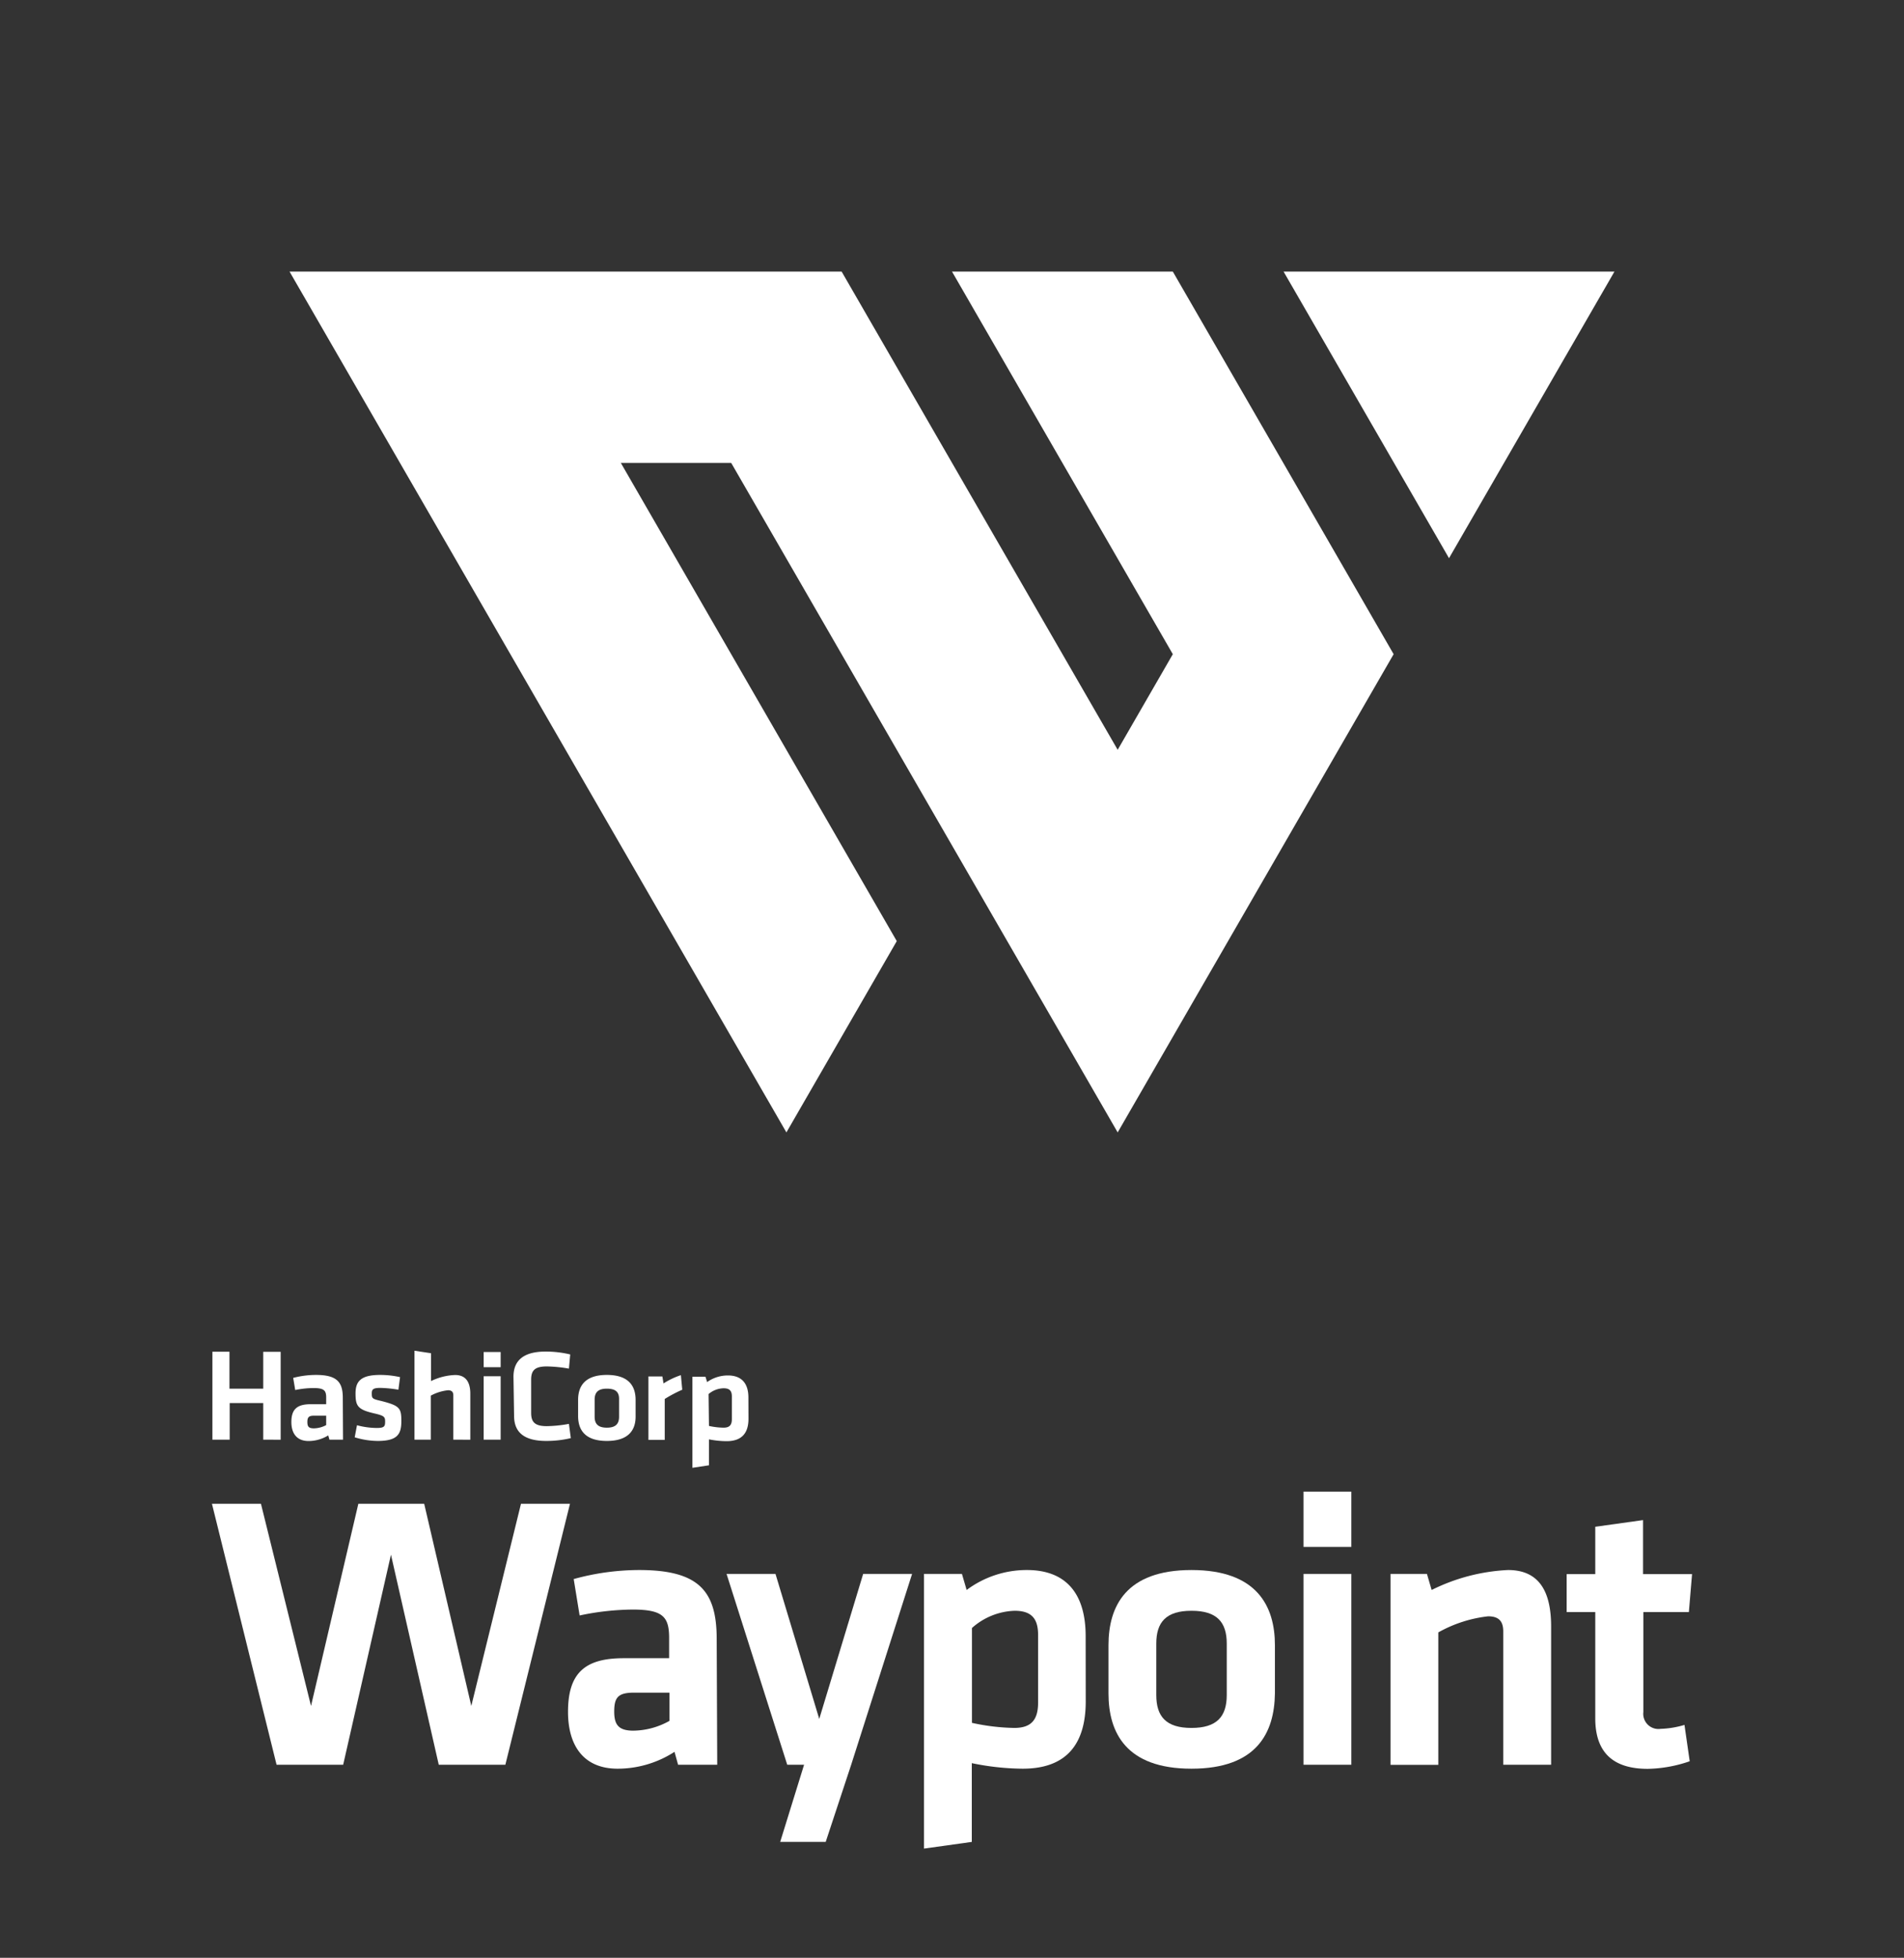 <svg xmlns="http://www.w3.org/2000/svg" id="LOGOS" viewBox="0 0 251 258"><rect x="0" y="0" width="251" height="258" fill="#333333" stroke="none"/><defs><style>.cls-1{fill:#fff}</style></defs><path d="M34.7,189.72V184.9H30.28v4.82H28V178.13h2.25V183H34.7v-4.86H37v11.59Zm10.52,0H43.43l-.16-.56a4.94,4.94,0,0,1-2.59.74c-1.59,0-2.27-1.05-2.27-2.5,0-1.7.77-2.35,2.54-2.35H43v-.88c0-.92-.27-1.25-1.66-1.25a12.28,12.28,0,0,0-2.42.26l-.27-1.6a11.94,11.94,0,0,1,3-.39c2.74,0,3.54.92,3.54,3ZM43,186.56H41.43c-.71,0-.91.19-.91.83s.2.84.88.84A3.57,3.57,0,0,0,43,187.8Zm6.76,3.33a10.54,10.54,0,0,1-3-.48l.3-1.59a10.46,10.46,0,0,0,2.6.36c1,0,1.11-.21,1.11-.84s-.11-.78-1.52-1.1c-2.13-.5-2.38-1-2.38-2.63s.77-2.42,3.25-2.42a12,12,0,0,1,2.62.29l-.22,1.66a16,16,0,0,0-2.4-.24c-.94,0-1.11.21-1.11.72,0,.67.06.73,1.24,1,2.43.62,2.66.93,2.66,2.64S52.43,189.89,49.8,189.89Zm10-.17v-5.84c0-.44-.2-.67-.7-.67a6.12,6.12,0,0,0-2.27.71v5.8H54.64V178l2.18.33V182a7.9,7.9,0,0,1,3.18-.8c1.45,0,2,1,2,2.47v6.06Zm4-9.55v-2H66v2Zm0,9.55v-8.36H66v8.36Zm3.93-8.29c0-2.1,1.27-3.32,4.24-3.32a14,14,0,0,1,3.24.38L75,180.36a18.48,18.48,0,0,0-2.92-.29c-1.55,0-2.06.51-2.06,1.73v4.4c0,1.22.51,1.74,2.06,1.74a17.44,17.44,0,0,0,2.92-.3l.25,1.88a14,14,0,0,1-3.24.37c-3,0-4.24-1.21-4.24-3.31ZM80,189.89c-3,0-3.79-1.58-3.79-3.29v-2.12c0-1.71.8-3.29,3.79-3.29s3.79,1.58,3.79,3.29v2.12C83.82,188.31,83,189.89,80,189.89ZM80,183c-1.16,0-1.61.5-1.61,1.44v2.26c0,.94.45,1.44,1.61,1.44s1.61-.5,1.61-1.44v-2.26C81.64,183.47,81.19,183,80,183Zm9.94.14a17.6,17.6,0,0,0-2.31,1.22v5.39H85.48v-8.36h1.84l.15.92a10,10,0,0,1,2.29-1.09Zm8.73,3.83c0,1.86-.86,2.95-2.89,2.95a12.32,12.32,0,0,1-2.32-.24v3.42l-2.18.33v-12H93l.22.7a4.71,4.71,0,0,1,2.75-.87c1.75,0,2.69,1,2.69,2.9Zm-5.21.94a9.35,9.35,0,0,0,1.93.23c.79,0,1.09-.36,1.09-1.12v-3c0-.69-.27-1.07-1.07-1.07a3.15,3.15,0,0,0-2,.76Z" class="cls-1"/><path d="M62.13,224.81l6.55-26.64h6.46l-8.52,34.39H57.84l-6.3-27.68-6.3,27.68H36.46l-8.52-34.39H34.4L41,224.81l6.24-26.64h8.68Z" class="cls-1"/><path d="M94.55,232.56H89.39l-.47-1.7a13.82,13.82,0,0,1-7.49,2.22c-4.59,0-6.55-3.15-6.55-7.49,0-5.11,2.22-7.07,7.33-7.07h6v-2.64c0-2.79-.78-3.77-4.8-3.77a34.78,34.78,0,0,0-7,.78l-.78-4.8a32.59,32.59,0,0,1,8.63-1.19c7.9,0,10.22,2.79,10.22,9.09Zm-6.3-9.5H83.6c-2.06,0-2.63.57-2.63,2.48,0,1.75.57,2.53,2.53,2.53a9.93,9.93,0,0,0,4.75-1.29Z" class="cls-1"/><path d="M112.21,232.56l-3.36,10.17h-6L106,232.56h-2.22l-8-25.15h6.45L108,226.52l5.79-19.11h6.45Z" class="cls-1"/><path d="M143.13,224.2c0,5.57-2.47,8.88-8.31,8.88a34.14,34.14,0,0,1-6.71-.73v10.38l-6.3.88v-36.2h5l.62,2.12a13.23,13.23,0,0,1,7.95-2.63c5.06,0,7.74,3,7.74,8.72Zm-15,2.84a28,28,0,0,0,5.57.67c2.28,0,3.15-1.09,3.15-3.36v-8.88c0-2.07-.77-3.2-3.09-3.2a8.89,8.89,0,0,0-5.63,2.27Z" class="cls-1"/><path d="M157.07,233.08c-8.62,0-10.94-4.75-10.94-9.92v-6.35c0-5.16,2.32-9.91,10.94-9.91s11,4.75,11,9.91v6.35C168,228.33,165.7,233.08,157.07,233.08Zm0-20.81c-3.35,0-4.64,1.5-4.64,4.33v6.77c0,2.84,1.29,4.34,4.64,4.34s4.65-1.5,4.65-4.34V216.6C161.72,213.77,160.43,212.27,157.07,212.27Z" class="cls-1"/><path d="M171.84,203.85v-7.28h6.3v7.28Zm0,28.71V207.41h6.3v25.15Z" class="cls-1"/><path d="M198.17,232.56V215c0-1.34-.57-2-2-2a17.34,17.34,0,0,0-6.56,2.12v17.45h-6.3V207.41h4.8l.62,2.12a25.19,25.19,0,0,1,10.07-2.63c4.18,0,5.68,2.94,5.68,7.43v18.23Z" class="cls-1"/><path d="M222.75,232.1a17.77,17.77,0,0,1-5.53,1c-4.59,0-6.92-2.17-6.92-6.66v-14h-3.77v-5h3.77v-6.24l6.3-.88v7.12h6.46l-.42,5h-6v13.17a2,2,0,0,0,2.27,2.22,12.1,12.1,0,0,0,3.15-.52Z" class="cls-1"/><polygon points="212.83 35.79 191.02 73.56 169.21 35.79 212.83 35.79" class="cls-1"/><polygon points="96.39 61 81.84 61 118.22 124.02 103.67 149.23 38.17 35.79 110.95 35.79 147.34 98.81 154.61 86.21 125.5 35.79 154.61 35.79 169.17 61 183.72 86.21 147.34 149.23 96.39 61" class="cls-1"/></svg>